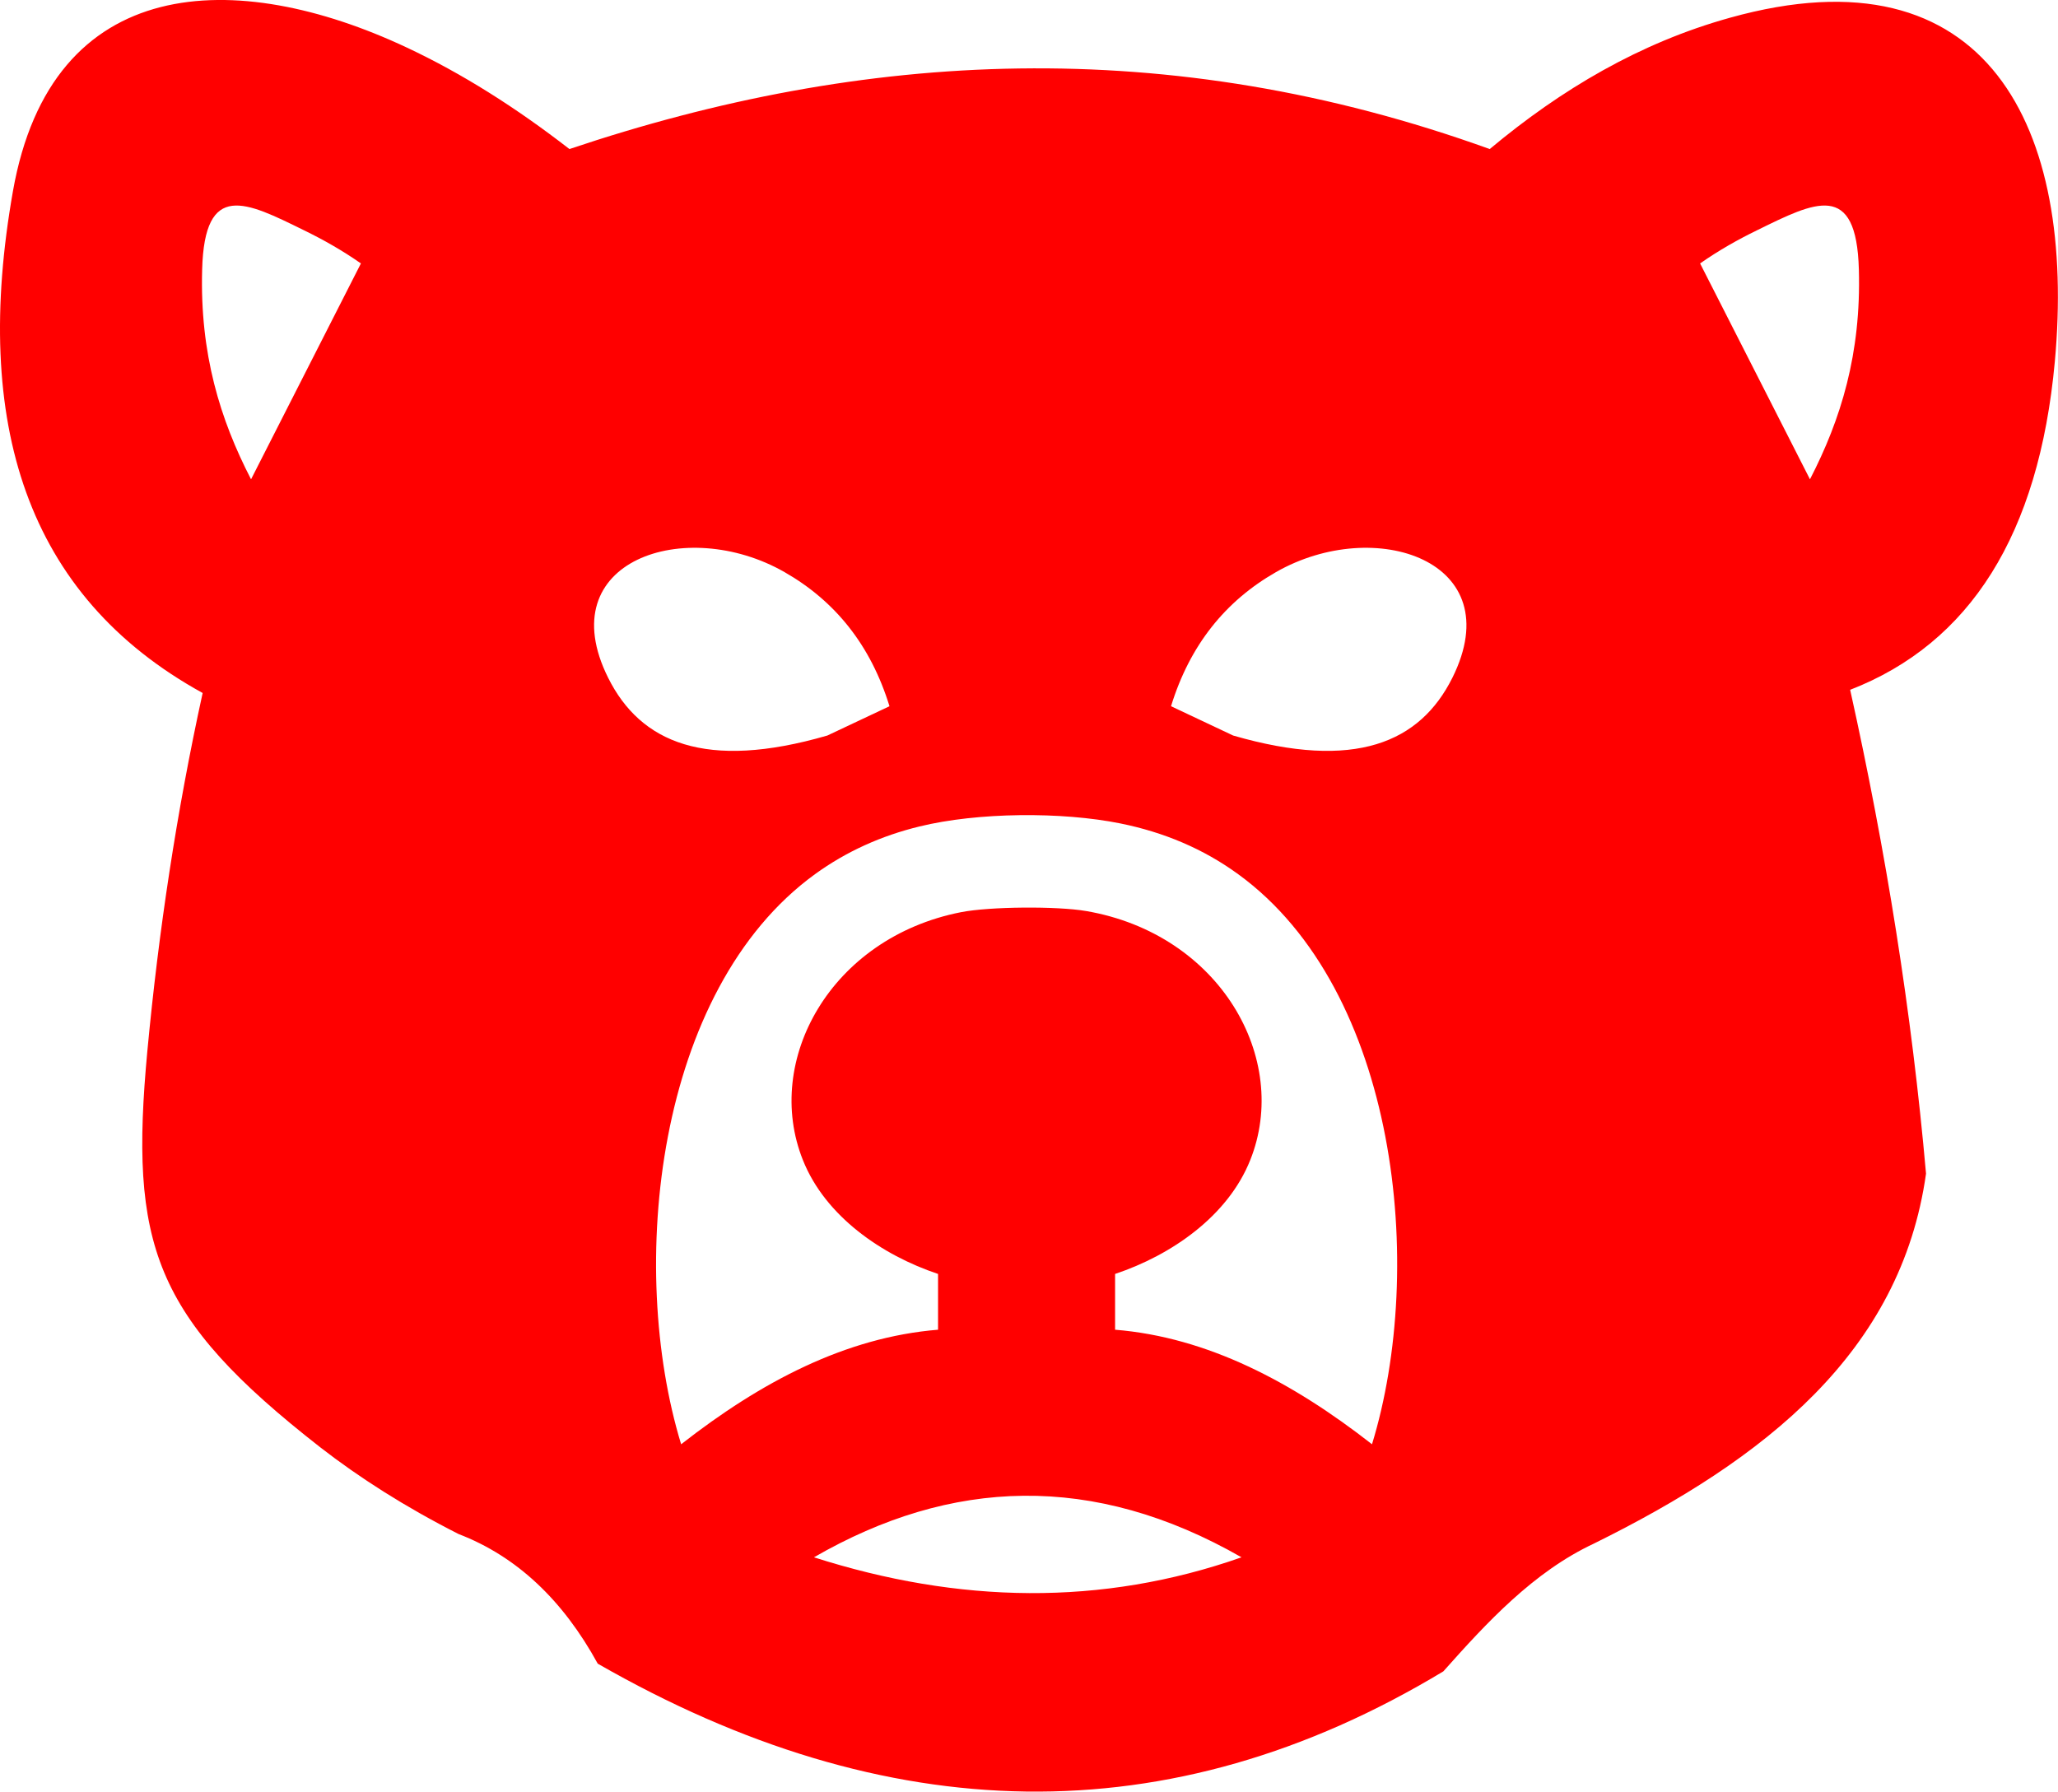 <svg version="1.1" id="Layer_1" xmlns="http://www.w3.org/2000/svg" xmlns:xlink="http://www.w3.org/1999/xlink" x="0px" y="0px" viewBox="0 0 122.88 106.99" style="enable-background:new 0 0 122.88 106.99" xml:space="preserve"><style type="text/css">.st0{fill-rule:evenodd;clip-rule:evenodd;}</style><g><path class="st0" fill="red" d="M122.69,21.6c-0.95,10.32-5.06,16.81-12.22,19.59c2.14,9.63,3.68,19.26,4.53,28.89 c-1.5,10.67-9.62,17.05-19.83,22.09c-3.61,1.69-6.4,4.72-8.99,7.63c-16.37,9.88-33.29,9.41-50.49-0.46 c-2.07-3.78-4.82-6.4-8.31-7.74c-3.21-1.63-5.93-3.37-8.26-5.18C9.13,78.62,7.72,74.3,8.8,62.74c0.67-7.12,1.74-14.24,3.3-21.36 C1.54,35.57-1.66,25.23,0.77,11.43c2.31-13.12,13.36-13.36,23.5-8.6C27.6,4.39,30.84,6.45,34,8.9c17.55-5.9,35.73-6.93,54.95,0 c4.27-3.57,8.98-6.35,14.34-7.84C118.72-3.25,123.97,7.67,122.69,21.6L122.69,21.6z M49.4,43.92l3.71-1.75 c-1.12-3.64-3.24-6.28-6.27-8.01c-5.91-3.38-14.01-0.68-10.53,6.31C38.24,44.34,42.13,46.03,49.4,43.92L49.4,43.92z M73.63,43.92 l-3.71-1.75c1.12-3.64,3.24-6.28,6.27-8.01c5.91-3.38,14.01-0.68,10.53,6.31C84.79,44.34,80.91,46.03,73.63,43.92L73.63,43.92z M48.6,92.99c8.64,2.76,17.16,2.94,25.53,0C65.28,87.92,56.79,88.26,48.6,92.99L48.6,92.99z M57.37,54.47 c-7.76,1.53-11.81,8.85-9.43,14.8c1.34,3.36,4.72,5.68,8.07,6.8v3.33c-5.52,0.45-10.57,3.11-15.34,6.84 c-3.22-10.54-1.55-27.11,7.99-34.04c1.89-1.37,3.98-2.3,6.24-2.85c3.47-0.85,8.49-0.89,12-0.18c2.57,0.52,4.93,1.5,7.03,3.03 c9.55,6.94,11.22,23.51,7.99,34.04c-4.76-3.72-9.82-6.39-15.34-6.84v-3.33c3.35-1.12,6.73-3.44,8.07-6.8 c2.42-6.05-1.81-13.5-9.8-14.87C63.1,54.1,59.09,54.13,57.37,54.47L57.37,54.47z M104.91,13.75c-1.13,0.55-2.27,1.19-3.4,1.98 l6.56,12.89c1.85-3.58,3.06-7.5,2.92-12.52C110.85,10.77,108.37,12.05,104.91,13.75L104.91,13.75z M18.15,13.75 c1.13,0.55,2.27,1.19,3.4,1.98l-6.56,12.89c-1.85-3.58-3.06-7.5-2.92-12.52C12.21,10.77,14.69,12.05,18.15,13.75L18.15,13.75z"/></g></svg>